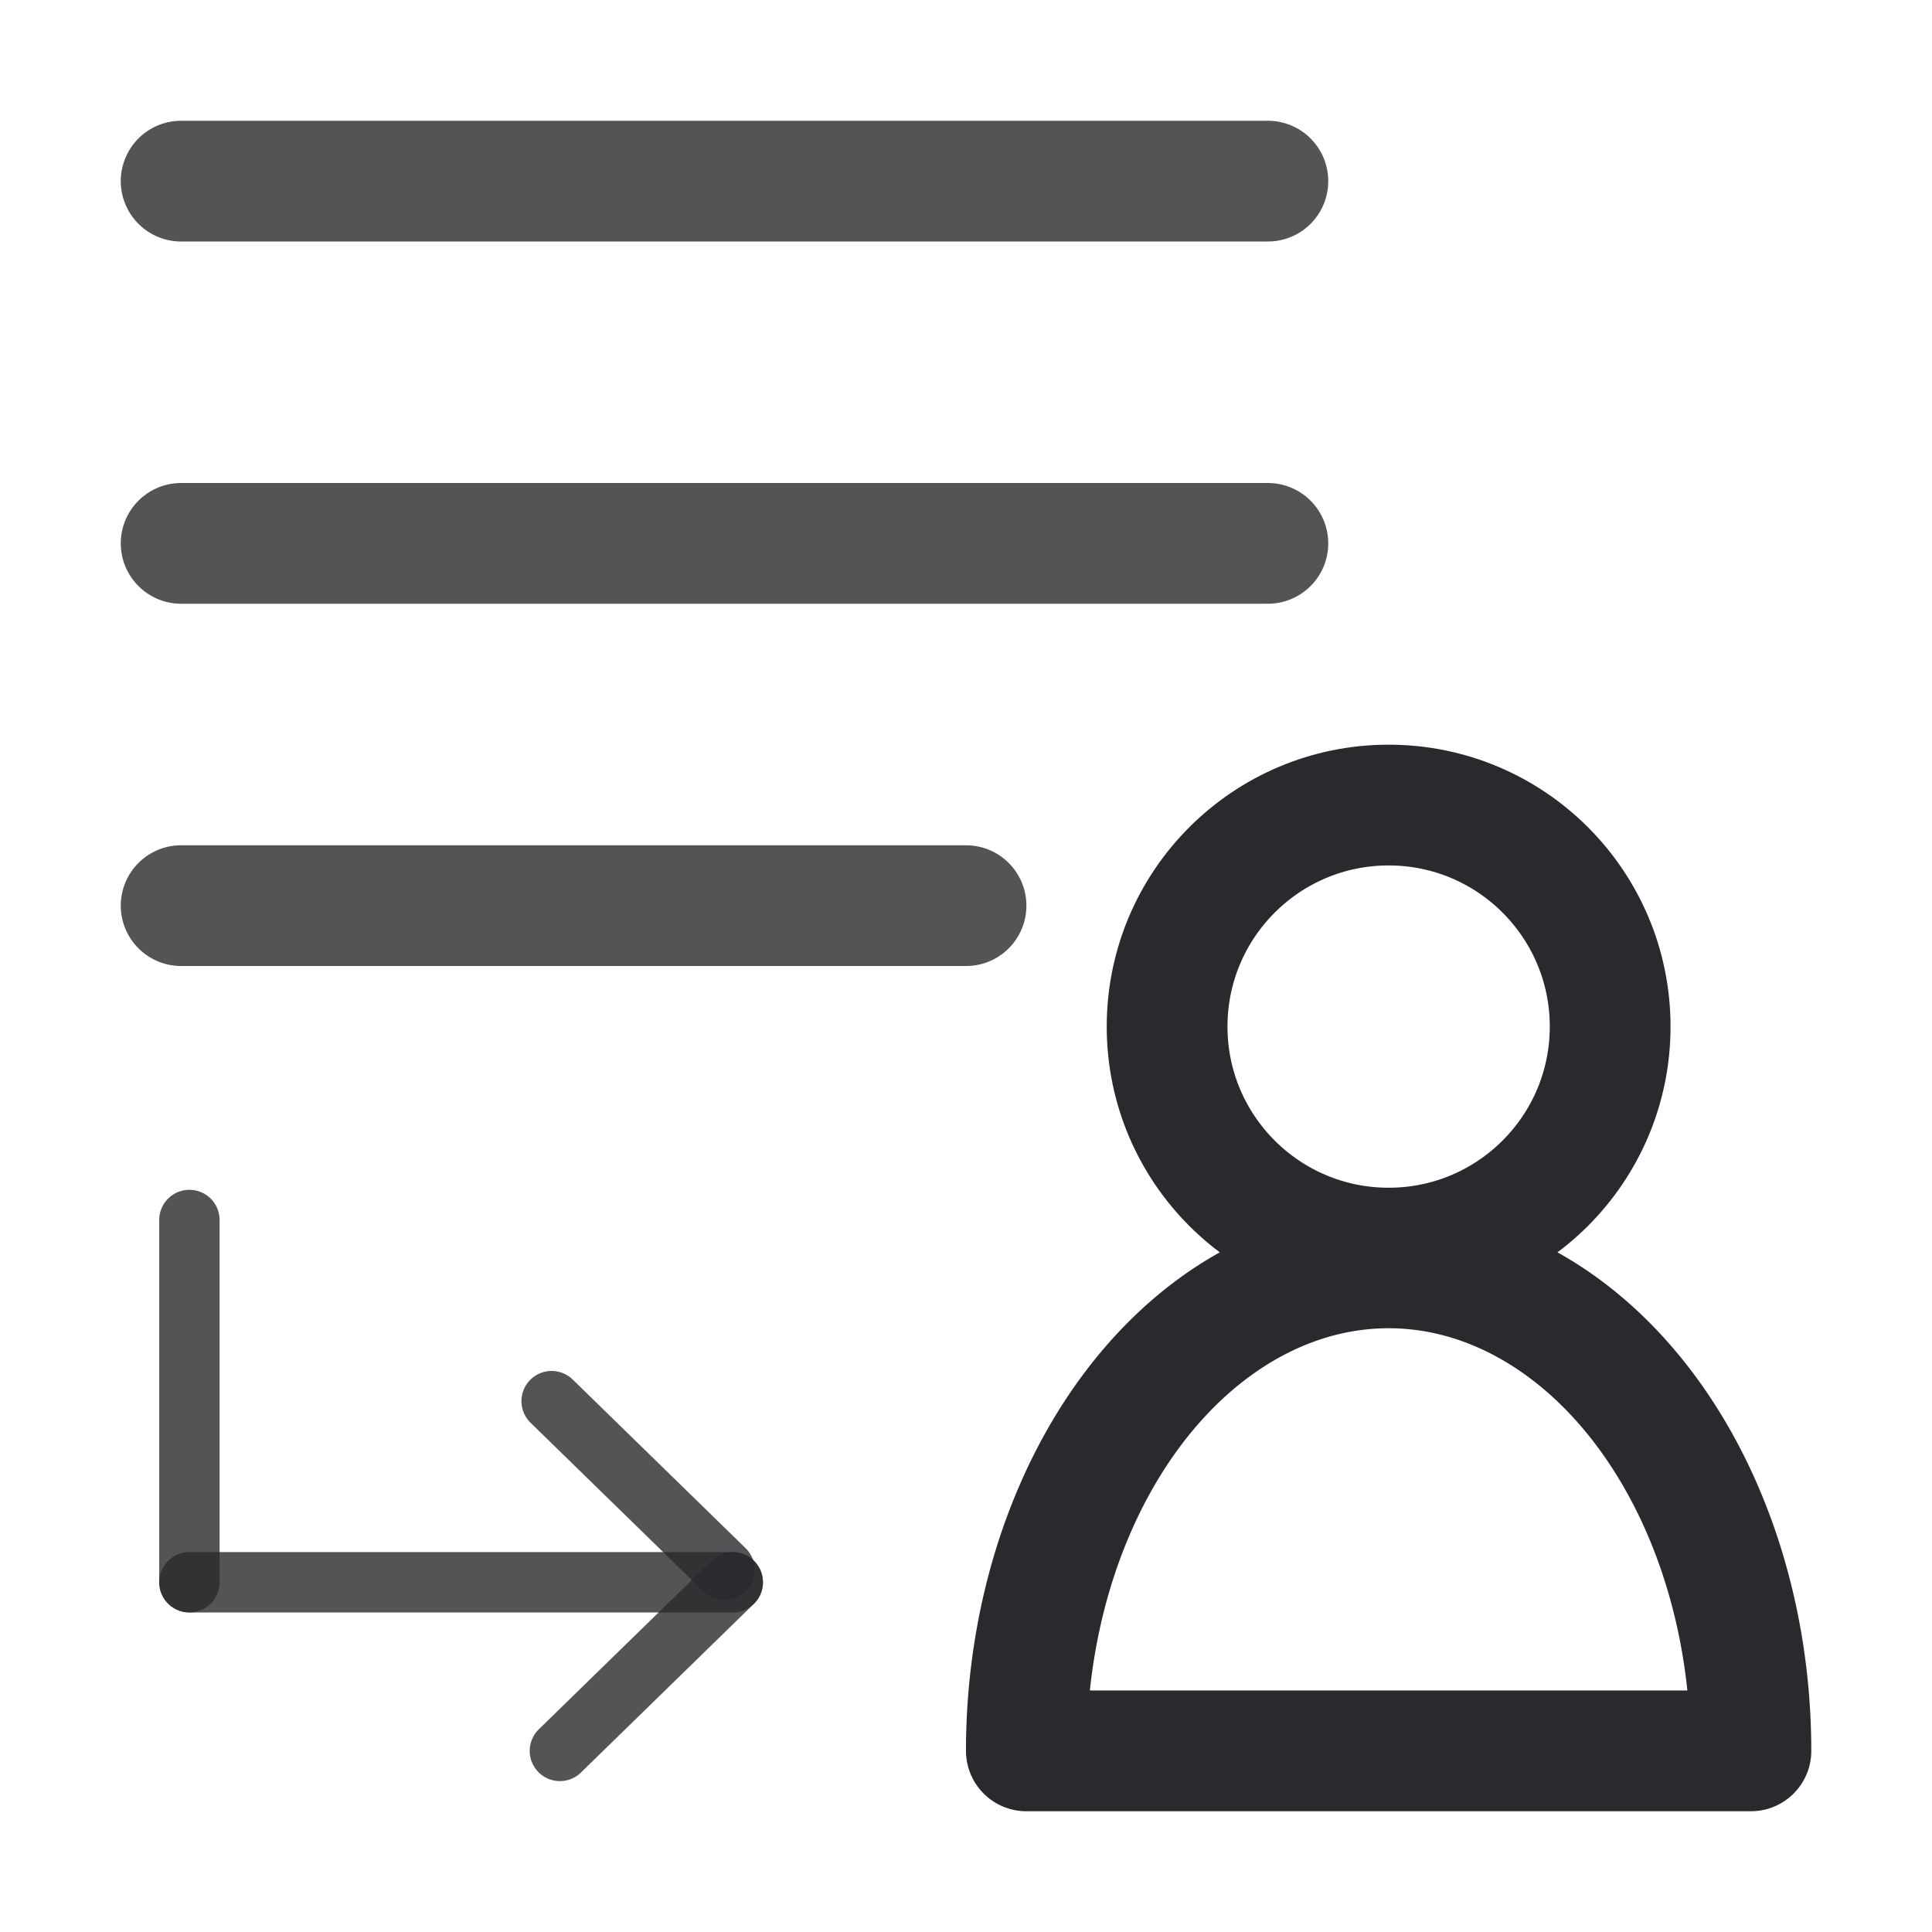 <?xml version="1.0" encoding="UTF-8" standalone="no"?>
<svg
   xmlns:dc="http://purl.org/dc/elements/1.1/"
   xmlns:cc="http://creativecommons.org/ns#"
   xmlns:rdf="http://www.w3.org/1999/02/22-rdf-syntax-ns#"
   xmlns:svg="http://www.w3.org/2000/svg"
   xmlns="http://www.w3.org/2000/svg"
   xmlns:sodipodi="http://sodipodi.sourceforge.net/DTD/sodipodi-0.dtd"
   xmlns:inkscape="http://www.inkscape.org/namespaces/inkscape"
   width="160"
   height="160"
   viewBox="0 0 42.333 42.333"
   version="1.1"
   id="svg8"
   inkscape:version="1.0.2 (e86c8708, 2021-01-15)"
   sodipodi:docname="recently-icon.svg">
  <defs
     id="defs2" />
  <sodipodi:namedview
     id="base"
     pagecolor="#ffffff"
     bordercolor="#666666"
     borderopacity="1.0"
     inkscape:pageopacity="0.0"
     inkscape:pageshadow="2"
     inkscape:zoom="3.3607527"
     inkscape:cx="95.714286"
     inkscape:cy="92.857143"
     inkscape:document-units="mm"
     inkscape:current-layer="layer1"
     inkscape:document-rotation="0"
     showgrid="true"
     units="px"
     scale-x="1"
     inkscape:window-width="1791"
     inkscape:window-height="1101"
     inkscape:window-x="2147"
     inkscape:window-y="80"
     inkscape:window-maximized="0">
    <inkscape:grid
       type="xygrid"
       id="grid10" />
  </sodipodi:namedview>
  <g
     inkscape:label="Layer 1"
     inkscape:groupmode="layer"
     id="layer1">
    <path
       style="fill:none;stroke:#2a2a2e;stroke-width:2.646;stroke-linecap:round;stroke-linejoin:round;stroke-miterlimit:4;stroke-dasharray:none;stroke-opacity:0.8"
       d="m 3.969,3.969 h 23.812"
       id="path837" />
    <path
       style="fill:none;stroke:#2a2a2e;stroke-width:2.646;stroke-linecap:round;stroke-linejoin:round;stroke-miterlimit:4;stroke-dasharray:none;stroke-opacity:0.8"
       d="m 3.969,11.906 h 23.812"
       id="path837-3" />
    <path
       style="fill:none;stroke:#2a2a2e;stroke-width:2.646;stroke-linecap:round;stroke-linejoin:round;stroke-miterlimit:4;stroke-dasharray:none;stroke-opacity:0.8"
       d="M 3.969,19.844 H 21.167"
       id="path837-32" />
    <g
       id="g856"
       transform="translate(-3.704,2.646)">
      <path
         style="fill:none;stroke:#2a2a2e;stroke-width:1.323;stroke-linecap:round;stroke-linejoin:round;stroke-miterlimit:4;stroke-dasharray:none;stroke-opacity:0.8"
         d="m 7.854,24.086 v 7.937"
         id="path837-32-9" />
      <path
         style="fill:none;stroke:#2a2a2e;stroke-width:1.323;stroke-linecap:round;stroke-linejoin:round;stroke-miterlimit:4;stroke-dasharray:none;stroke-opacity:0.8"
         d="M 19.76,32.024 H 7.854"
         id="path837-32-9-3" />
      <path
         style="fill:none;stroke:#2a2a2e;stroke-width:1.323;stroke-linecap:round;stroke-linejoin:round;stroke-miterlimit:4;stroke-dasharray:none;stroke-opacity:0.8"
         d="M 19.579,31.75 15.791,28.055"
         id="path837-32-9-3-8" />
      <path
         style="fill:none;stroke:#2a2a2e;stroke-width:1.323;stroke-linecap:round;stroke-linejoin:round;stroke-miterlimit:4;stroke-dasharray:none;stroke-opacity:0.8"
         d="m 15.972,35.719 3.788,-3.695"
         id="path837-32-9-3-8-1" />
    </g>
    <g
       id="g850"
       transform="translate(9.26,0.034)">
      <circle
         style="fill:none;stroke:#2a2a2e;stroke-width:2.646;stroke-linecap:round;stroke-linejoin:round;stroke-miterlimit:4;stroke-dasharray:none"
         id="path970"
         cx="21.167"
         cy="22.46"
         r="4.854" />
      <path
         style="fill:none;stroke:#2a2a2e;stroke-width:2.646;stroke-linecap:round;stroke-linejoin:round;stroke-miterlimit:4;stroke-dasharray:none"
         id="path974"
         sodipodi:type="arc"
         sodipodi:cx="-21.166666"
         sodipodi:cy="-38.330235"
         sodipodi:rx="7.9374995"
         sodipodi:ry="10.583332"
         sodipodi:start="0"
         sodipodi:end="3.1415927"
         sodipodi:arc-type="slice"
         d="m -13.229,-38.33 a 7.937,10.583 0 0 1 -3.969,9.165 7.937,10.583 0 0 1 -7.938,0 7.937,10.583 0 0 1 -3.969,-9.165 h 7.938 z"
         transform="scale(-1)" />
    </g>
  </g>
</svg>
